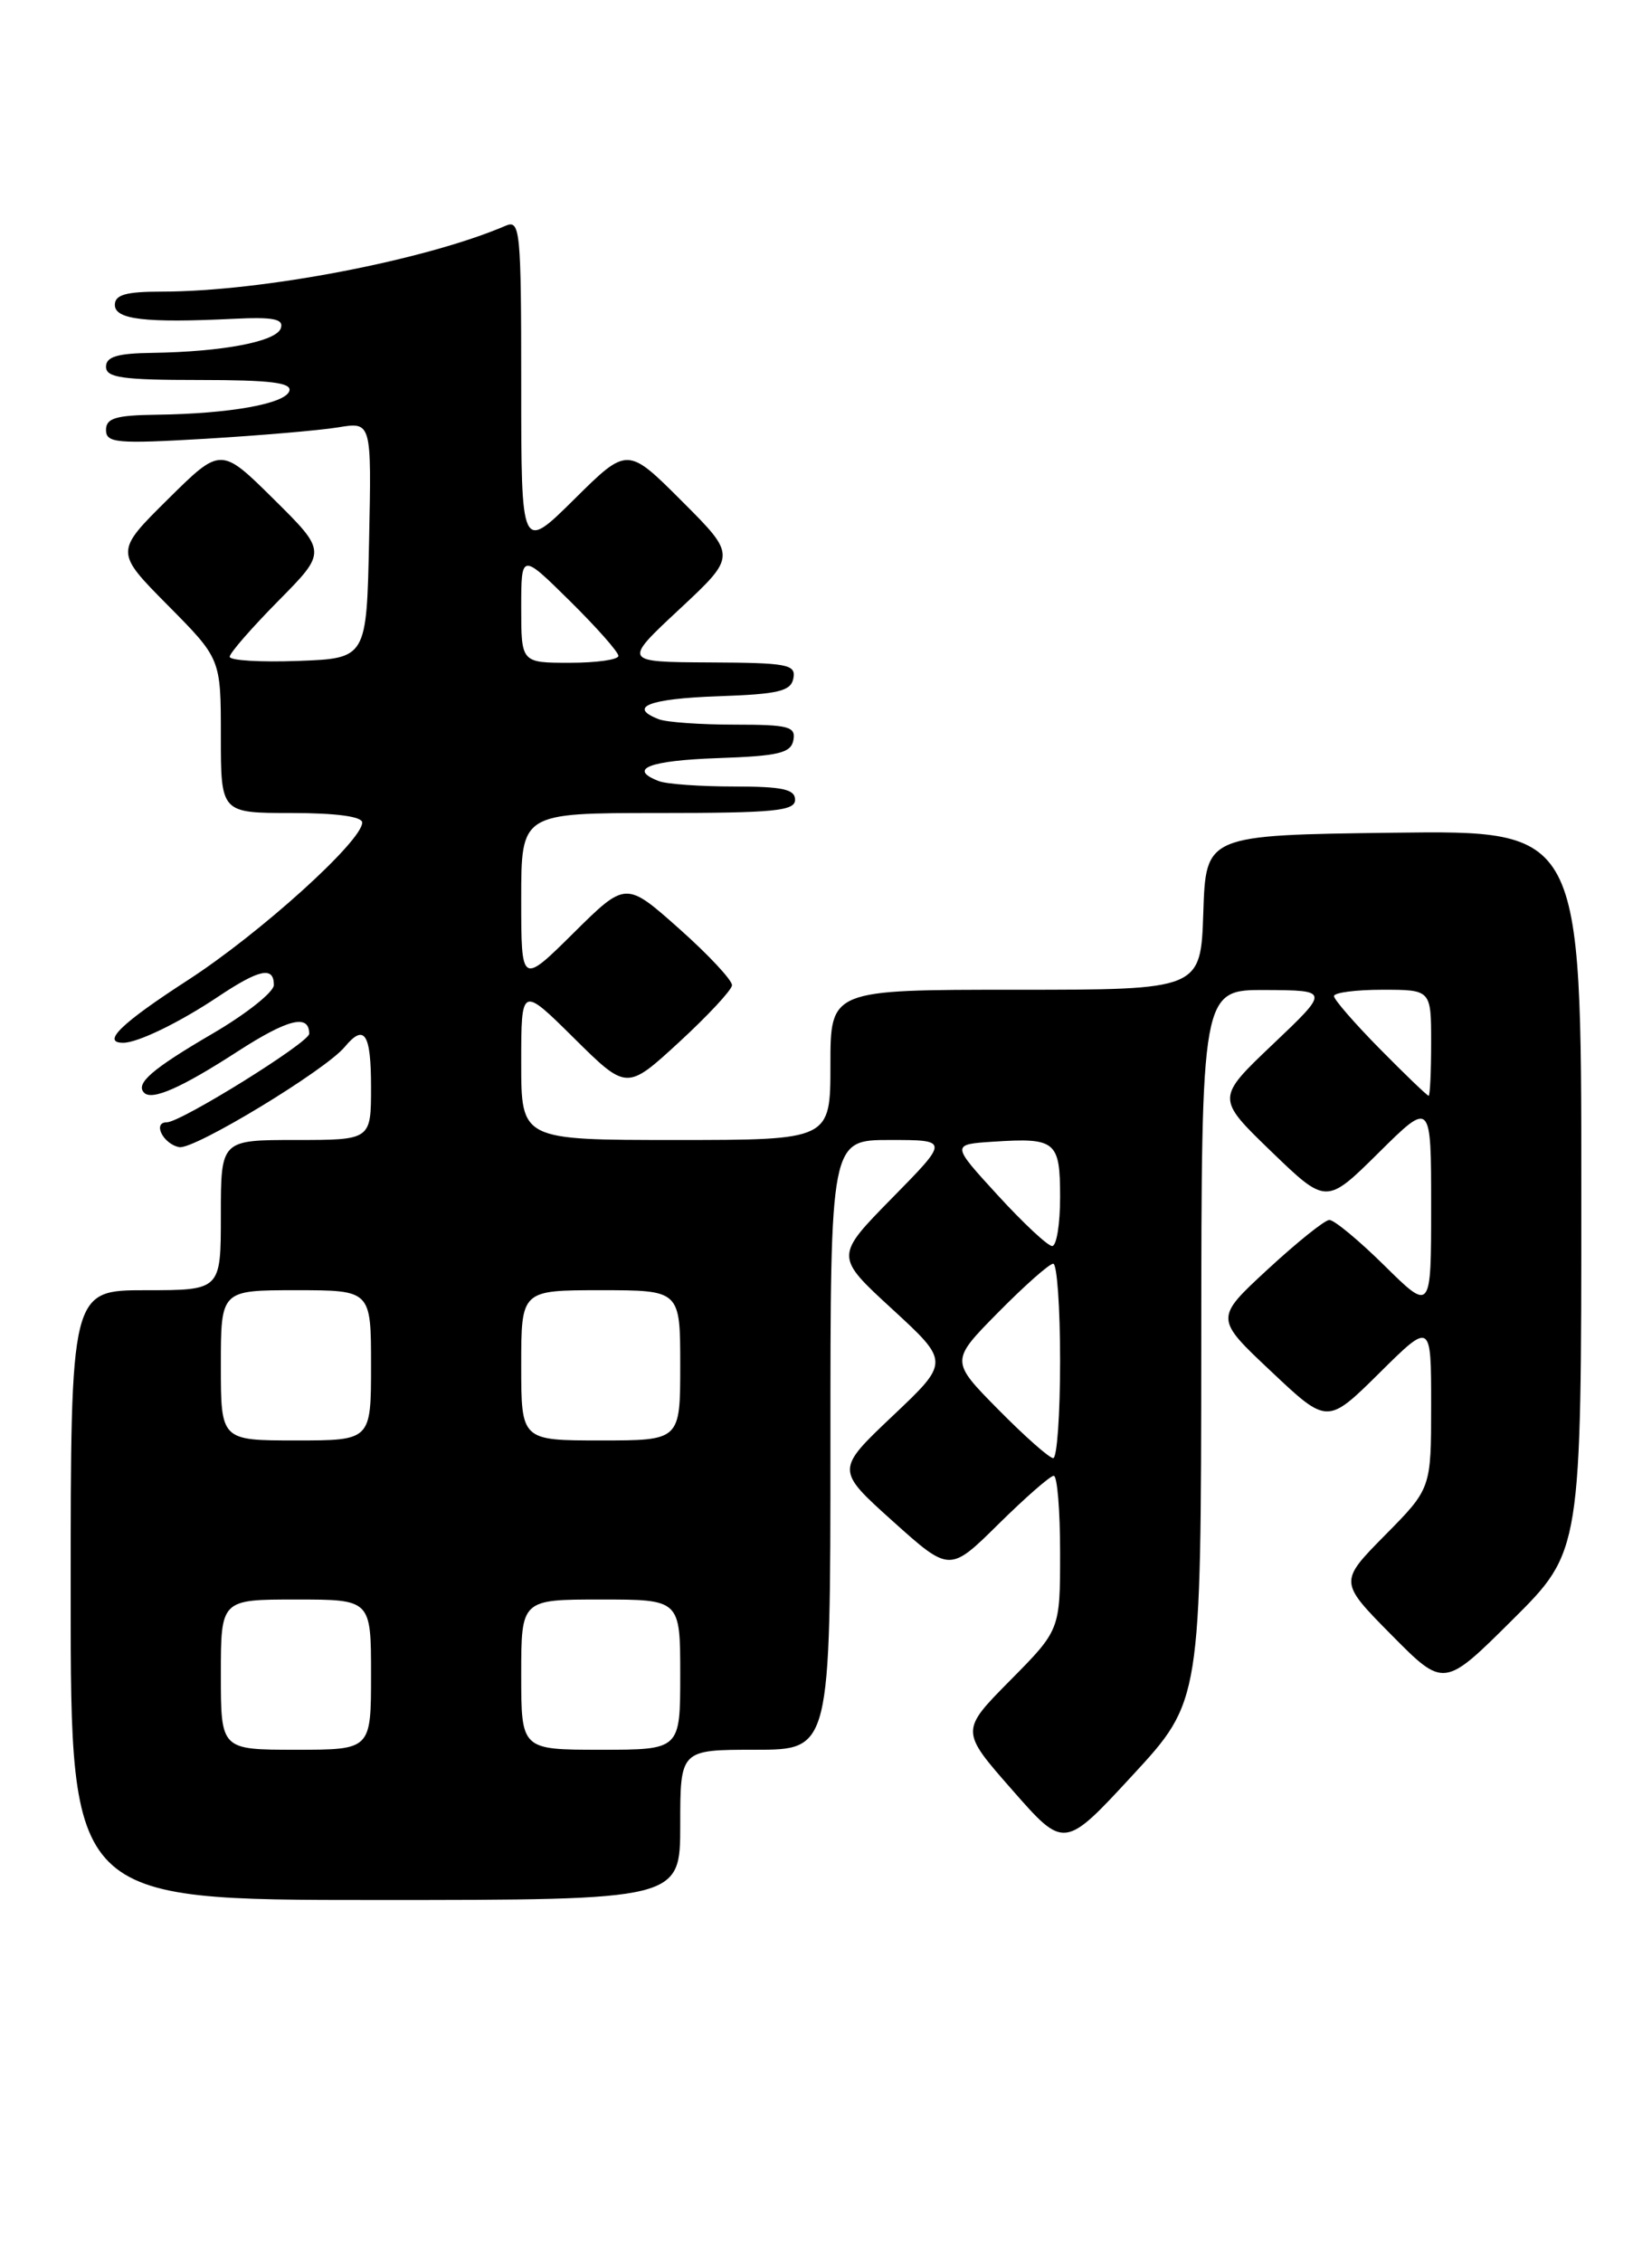 <?xml version="1.0" encoding="UTF-8" standalone="no"?>
<!DOCTYPE svg PUBLIC "-//W3C//DTD SVG 1.1//EN" "http://www.w3.org/Graphics/SVG/1.1/DTD/svg11.dtd" >
<svg xmlns="http://www.w3.org/2000/svg" xmlns:xlink="http://www.w3.org/1999/xlink" version="1.1" viewBox="0 0 187 256">
 <g >
 <path fill="currentColor"
d=" M 77.00 206.50 C 77.00 198.00 77.00 198.00 85.50 198.00 C 94.00 198.00 94.00 198.00 94.00 163.50 C 94.00 129.00 94.00 129.00 100.72 129.00 C 107.44 129.00 107.44 129.00 100.97 135.58 C 94.50 142.17 94.50 142.17 101.00 148.14 C 107.50 154.12 107.50 154.12 101.05 160.22 C 94.60 166.33 94.60 166.33 101.05 172.13 C 107.50 177.92 107.50 177.92 113.03 172.46 C 116.07 169.46 118.88 167.00 119.28 167.00 C 119.68 167.00 120.00 170.92 120.00 175.72 C 120.00 184.44 120.00 184.44 114.35 190.15 C 108.70 195.86 108.70 195.86 114.59 202.56 C 120.47 209.26 120.47 209.26 128.21 200.88 C 135.95 192.50 135.95 192.50 135.98 152.25 C 136.00 112.00 136.00 112.00 143.25 112.03 C 150.50 112.07 150.50 112.07 144.08 118.17 C 137.66 124.27 137.66 124.27 143.89 130.29 C 150.13 136.31 150.13 136.31 156.06 130.44 C 162.00 124.56 162.00 124.56 162.00 136.50 C 162.00 148.43 162.00 148.43 156.72 143.22 C 153.81 140.35 151.00 138.02 150.47 138.05 C 149.94 138.07 146.80 140.59 143.50 143.64 C 137.50 149.18 137.50 149.18 143.88 155.18 C 150.25 161.19 150.25 161.19 156.13 155.38 C 162.00 149.56 162.00 149.56 162.00 159.00 C 162.00 168.44 162.00 168.44 156.78 173.72 C 151.57 179.00 151.57 179.00 157.51 185.01 C 163.45 191.01 163.45 191.01 171.22 183.28 C 179.00 175.55 179.00 175.55 179.00 134.75 C 179.00 93.96 179.00 93.96 157.75 94.23 C 136.50 94.50 136.50 94.50 136.21 103.25 C 135.92 112.00 135.92 112.00 114.96 112.00 C 94.00 112.00 94.00 112.00 94.00 120.50 C 94.00 129.00 94.00 129.00 76.50 129.00 C 59.00 129.00 59.00 129.00 59.00 120.28 C 59.00 111.56 59.00 111.56 64.97 117.47 C 70.94 123.38 70.94 123.38 76.86 117.94 C 80.11 114.95 82.81 112.05 82.86 111.50 C 82.91 110.95 80.23 108.07 76.90 105.11 C 70.84 99.72 70.84 99.72 64.92 105.58 C 59.00 111.44 59.00 111.44 59.00 101.72 C 59.00 92.00 59.00 92.00 74.50 92.00 C 87.61 92.00 90.00 91.77 90.00 90.50 C 90.00 89.31 88.56 89.00 83.08 89.00 C 79.28 89.00 75.45 88.73 74.58 88.39 C 71.01 87.02 73.47 86.06 81.24 85.79 C 88.15 85.55 89.53 85.22 89.81 83.75 C 90.10 82.22 89.27 82.00 83.16 82.00 C 79.31 82.00 75.45 81.73 74.58 81.39 C 71.01 80.02 73.47 79.06 81.24 78.79 C 88.15 78.55 89.53 78.22 89.81 76.75 C 90.11 75.18 89.13 75.00 80.32 74.96 C 70.50 74.91 70.50 74.91 76.94 68.91 C 83.38 62.90 83.38 62.90 77.20 56.72 C 71.02 50.54 71.02 50.54 65.01 56.49 C 59.00 62.44 59.00 62.44 59.00 43.61 C 59.00 26.06 58.88 24.84 57.25 25.54 C 48.16 29.45 29.61 33.00 18.28 33.00 C 14.25 33.00 13.00 33.36 13.00 34.50 C 13.00 36.16 16.44 36.56 26.37 36.08 C 30.95 35.85 32.14 36.09 31.79 37.14 C 31.29 38.65 25.22 39.81 17.25 39.93 C 13.28 39.98 12.00 40.37 12.00 41.50 C 12.00 42.74 13.84 43.00 22.58 43.00 C 30.60 43.00 33.07 43.30 32.75 44.25 C 32.27 45.70 25.98 46.82 17.75 46.93 C 13.10 46.99 12.00 47.32 12.00 48.65 C 12.00 50.13 13.19 50.24 23.25 49.65 C 29.44 49.28 36.20 48.70 38.28 48.36 C 42.06 47.73 42.06 47.73 41.78 61.11 C 41.50 74.50 41.50 74.50 33.75 74.79 C 29.49 74.95 26.00 74.74 26.00 74.32 C 26.00 73.90 28.48 71.06 31.50 68.00 C 37.00 62.44 37.00 62.44 31.00 56.50 C 25.00 50.56 25.00 50.56 19.00 56.50 C 13.00 62.44 13.00 62.44 19.00 68.50 C 25.00 74.55 25.00 74.55 25.00 83.28 C 25.00 92.00 25.00 92.00 33.00 92.00 C 38.06 92.00 41.00 92.40 41.00 93.08 C 41.00 95.17 29.40 105.65 21.25 110.92 C 13.71 115.80 11.44 118.00 13.95 118.00 C 15.59 118.00 20.33 115.70 24.68 112.79 C 29.37 109.66 31.00 109.32 31.00 111.46 C 31.00 112.26 27.87 114.74 24.05 116.97 C 17.20 120.97 15.29 122.62 16.32 123.66 C 17.23 124.56 20.57 123.08 26.96 118.94 C 32.61 115.30 35.00 114.71 35.00 116.98 C 35.00 117.97 20.47 127.00 18.88 127.00 C 17.24 127.00 18.47 129.46 20.29 129.81 C 21.94 130.14 36.83 121.12 39.03 118.46 C 41.25 115.79 42.00 116.94 42.00 123.00 C 42.00 129.00 42.00 129.00 33.50 129.00 C 25.00 129.00 25.00 129.00 25.00 137.50 C 25.00 146.00 25.00 146.00 16.50 146.00 C 8.00 146.00 8.00 146.00 8.00 180.50 C 8.00 215.00 8.00 215.00 42.50 215.00 C 77.00 215.00 77.00 215.00 77.00 206.50 Z  M 25.00 189.50 C 25.00 181.00 25.00 181.00 33.50 181.00 C 42.00 181.00 42.00 181.00 42.00 189.50 C 42.00 198.00 42.00 198.00 33.50 198.00 C 25.00 198.00 25.00 198.00 25.00 189.50 Z  M 59.00 189.50 C 59.00 181.00 59.00 181.00 68.00 181.00 C 77.00 181.00 77.00 181.00 77.00 189.50 C 77.00 198.00 77.00 198.00 68.00 198.00 C 59.00 198.00 59.00 198.00 59.00 189.50 Z  M 113.00 159.50 C 107.57 154.00 107.57 154.00 113.00 148.50 C 115.99 145.47 118.78 143.00 119.22 143.00 C 119.65 143.00 120.00 147.95 120.00 154.00 C 120.00 160.05 119.65 165.00 119.22 165.00 C 118.78 165.00 115.99 162.53 113.00 159.50 Z  M 25.00 154.50 C 25.00 146.00 25.00 146.00 33.50 146.00 C 42.00 146.00 42.00 146.00 42.00 154.50 C 42.00 163.00 42.00 163.00 33.50 163.00 C 25.00 163.00 25.00 163.00 25.00 154.50 Z  M 59.00 154.50 C 59.00 146.00 59.00 146.00 68.00 146.00 C 77.00 146.00 77.00 146.00 77.00 154.50 C 77.00 163.00 77.00 163.00 68.00 163.00 C 59.00 163.00 59.00 163.00 59.00 154.50 Z  M 112.94 135.25 C 107.67 129.50 107.67 129.50 112.46 129.19 C 119.52 128.73 120.00 129.13 120.00 135.47 C 120.00 138.51 119.60 141.00 119.10 141.00 C 118.61 141.00 115.83 138.41 112.94 135.25 Z  M 156.22 118.72 C 153.35 115.81 151.00 113.11 151.00 112.72 C 151.00 112.32 153.47 112.00 156.50 112.00 C 162.00 112.00 162.00 112.00 162.00 118.00 C 162.00 121.30 161.87 124.00 161.72 124.00 C 161.56 124.00 159.08 121.62 156.22 118.72 Z  M 59.00 68.78 C 59.00 62.57 59.00 62.57 64.50 68.00 C 67.53 70.99 70.00 73.78 70.00 74.22 C 70.00 74.65 67.53 75.00 64.50 75.00 C 59.00 75.00 59.00 75.00 59.00 68.78 Z "/>
</g>
</svg>
